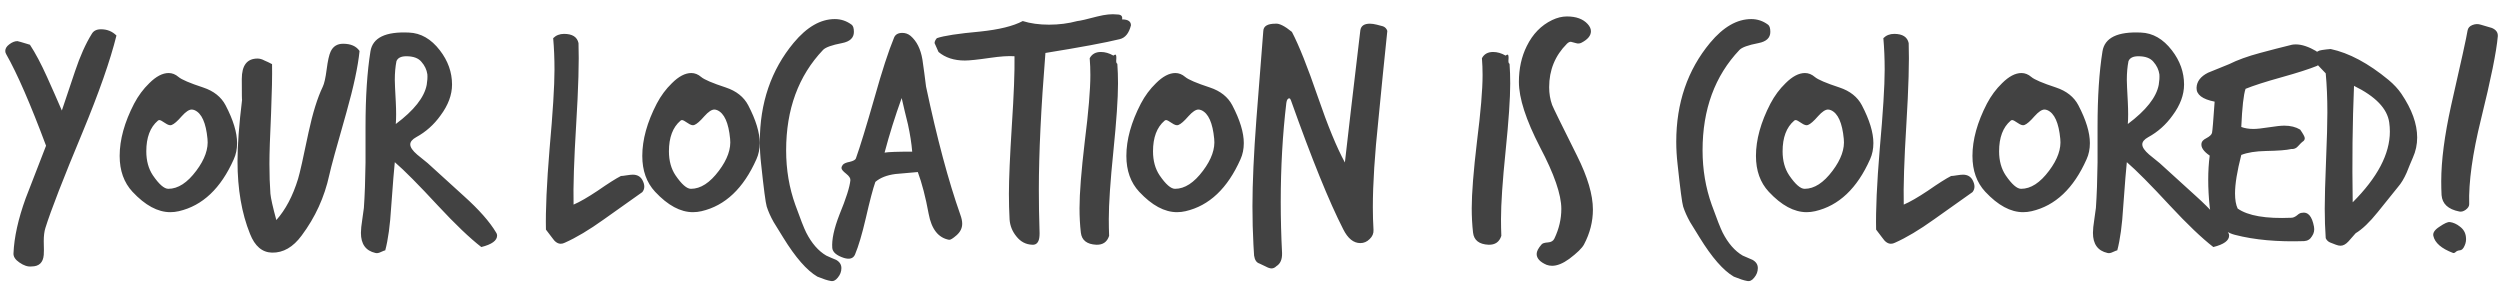 <svg width="152" height="18" viewBox="0 0 152 18" fill="none" xmlns="http://www.w3.org/2000/svg">
<path d="M7.08 2.16C6.707 3.667 6.02 5.627 5.02 8.04C3.847 10.853 3.093 12.793 2.76 13.86C2.693 14.073 2.66 14.34 2.66 14.66C2.673 15.1 2.673 15.38 2.66 15.5C2.62 15.967 2.373 16.2 1.92 16.2C1.693 16.227 1.447 16.147 1.18 15.96C0.927 15.787 0.807 15.6 0.82 15.4C0.86 14.427 1.107 13.313 1.56 12.06C1.973 10.993 2.387 9.927 2.8 8.86C1.853 6.327 1.047 4.473 0.38 3.3C0.34 3.233 0.32 3.167 0.32 3.1C0.32 2.953 0.4 2.82 0.56 2.7C0.733 2.567 0.9 2.5 1.06 2.5C1.087 2.5 1.34 2.573 1.82 2.72C2.153 3.227 2.5 3.88 2.86 4.68C3.167 5.36 3.467 6.04 3.76 6.72C4.027 5.92 4.293 5.127 4.56 4.34C4.867 3.42 5.207 2.66 5.58 2.06C5.687 1.873 5.873 1.78 6.14 1.78C6.513 1.78 6.827 1.907 7.08 2.16ZM14.215 9.68C13.428 11.453 12.315 12.507 10.875 12.84C10.702 12.88 10.528 12.9 10.355 12.9C9.595 12.9 8.828 12.487 8.055 11.66C7.535 11.1 7.275 10.373 7.275 9.48C7.275 8.493 7.568 7.433 8.155 6.3C8.408 5.82 8.715 5.407 9.075 5.06C9.488 4.647 9.882 4.44 10.255 4.44C10.469 4.44 10.668 4.52 10.855 4.68C11.042 4.84 11.542 5.053 12.355 5.32C12.995 5.533 13.448 5.893 13.715 6.4C14.182 7.293 14.415 8.06 14.415 8.7C14.415 9.06 14.348 9.387 14.215 9.68ZM12.615 8.44C12.522 7.467 12.262 6.887 11.835 6.7C11.768 6.673 11.709 6.66 11.655 6.66C11.495 6.66 11.295 6.793 11.055 7.06C10.789 7.367 10.582 7.547 10.435 7.6C10.342 7.64 10.209 7.6 10.035 7.48C9.862 7.36 9.748 7.3 9.695 7.3C9.655 7.3 9.622 7.313 9.595 7.34C9.128 7.74 8.895 8.36 8.895 9.2C8.895 9.773 9.028 10.26 9.295 10.66C9.668 11.207 9.982 11.48 10.235 11.48C10.822 11.48 11.389 11.113 11.935 10.38C12.455 9.687 12.682 9.04 12.615 8.44ZM21.861 3.1C21.768 4.033 21.501 5.28 21.061 6.84C20.461 8.933 20.114 10.2 20.021 10.64C19.728 11.987 19.168 13.213 18.341 14.32C17.821 15.027 17.221 15.373 16.541 15.36C15.941 15.347 15.494 14.967 15.201 14.22C14.694 12.967 14.441 11.493 14.441 9.8C14.441 8.827 14.534 7.573 14.721 6.04C14.708 6.173 14.701 5.76 14.701 4.8C14.701 3.973 15.021 3.56 15.661 3.56C15.794 3.56 15.934 3.6 16.081 3.68C16.241 3.747 16.394 3.82 16.541 3.9C16.554 4.58 16.534 5.58 16.481 6.9C16.414 8.313 16.381 9.333 16.381 9.96C16.381 10.627 16.401 11.233 16.441 11.78C16.468 12.06 16.588 12.593 16.801 13.38C17.361 12.753 17.801 11.92 18.121 10.88C18.228 10.533 18.441 9.587 18.761 8.04C19.014 6.867 19.301 5.947 19.621 5.28C19.714 5.093 19.794 4.74 19.861 4.22C19.928 3.7 20.008 3.34 20.101 3.14C20.248 2.82 20.501 2.66 20.861 2.66C21.328 2.66 21.661 2.807 21.861 3.1ZM30.164 14.14C30.204 14.193 30.224 14.253 30.224 14.32C30.224 14.627 29.904 14.86 29.264 15.02C28.558 14.473 27.678 13.633 26.624 12.5C25.451 11.233 24.578 10.353 24.004 9.86C23.964 10.207 23.891 11.113 23.784 12.58C23.718 13.687 23.598 14.567 23.424 15.22C23.398 15.22 23.311 15.253 23.164 15.32C23.031 15.387 22.918 15.407 22.824 15.38C22.238 15.247 21.944 14.84 21.944 14.16C21.944 13.96 21.971 13.693 22.024 13.36C22.078 12.973 22.111 12.733 22.124 12.64C22.178 11.867 22.211 10.947 22.224 9.88V7.7C22.224 5.887 22.324 4.36 22.524 3.12C22.658 2.293 23.438 1.913 24.864 1.98C25.584 2.007 26.211 2.367 26.744 3.06C27.238 3.7 27.484 4.393 27.484 5.14C27.484 5.767 27.251 6.393 26.784 7.02C26.384 7.58 25.891 8.02 25.304 8.34C25.064 8.473 24.944 8.62 24.944 8.78C24.944 8.953 25.084 9.16 25.364 9.4C25.578 9.573 25.791 9.747 26.004 9.92C26.018 9.933 26.751 10.6 28.204 11.92C29.124 12.747 29.778 13.487 30.164 14.14ZM25.944 5.16C25.984 4.92 25.998 4.707 25.984 4.52C25.944 4.24 25.824 3.987 25.624 3.76C25.438 3.533 25.131 3.42 24.704 3.42C24.384 3.42 24.184 3.52 24.104 3.72C24.038 4.053 24.004 4.433 24.004 4.86C24.004 5.033 24.024 5.48 24.064 6.2C24.091 6.747 24.091 7.193 24.064 7.54C25.171 6.713 25.798 5.92 25.944 5.16ZM39.053 11.68C39.027 11.693 38.247 12.247 36.713 13.34C35.82 13.98 35.027 14.453 34.333 14.76C34.253 14.8 34.173 14.82 34.093 14.82C33.907 14.82 33.733 14.7 33.573 14.46C33.333 14.14 33.207 13.973 33.193 13.96C33.167 12.787 33.24 11.153 33.413 9.06C33.613 6.833 33.713 5.227 33.713 4.24C33.713 3.56 33.687 2.92 33.633 2.32C33.807 2.147 34.027 2.06 34.293 2.06C34.8 2.06 35.093 2.247 35.173 2.62C35.213 3.713 35.167 5.353 35.033 7.54C34.9 9.713 34.847 11.347 34.873 12.44C35.247 12.28 35.733 12 36.333 11.6C36.987 11.147 37.46 10.847 37.753 10.7C37.82 10.7 37.933 10.687 38.093 10.66C38.267 10.633 38.393 10.62 38.473 10.62C38.74 10.62 38.933 10.727 39.053 10.94C39.213 11.233 39.213 11.48 39.053 11.68ZM45.991 9.68C45.204 11.453 44.091 12.507 42.651 12.84C42.478 12.88 42.304 12.9 42.131 12.9C41.371 12.9 40.604 12.487 39.831 11.66C39.311 11.1 39.051 10.373 39.051 9.48C39.051 8.493 39.344 7.433 39.931 6.3C40.184 5.82 40.491 5.407 40.851 5.06C41.264 4.647 41.658 4.44 42.031 4.44C42.244 4.44 42.444 4.52 42.631 4.68C42.818 4.84 43.318 5.053 44.131 5.32C44.771 5.533 45.224 5.893 45.491 6.4C45.958 7.293 46.191 8.06 46.191 8.7C46.191 9.06 46.124 9.387 45.991 9.68ZM44.391 8.44C44.298 7.467 44.038 6.887 43.611 6.7C43.544 6.673 43.484 6.66 43.431 6.66C43.271 6.66 43.071 6.793 42.831 7.06C42.564 7.367 42.358 7.547 42.211 7.6C42.118 7.64 41.984 7.6 41.811 7.48C41.638 7.36 41.524 7.3 41.471 7.3C41.431 7.3 41.398 7.313 41.371 7.34C40.904 7.74 40.671 8.36 40.671 9.2C40.671 9.773 40.804 10.26 41.071 10.66C41.444 11.207 41.758 11.48 42.011 11.48C42.598 11.48 43.164 11.113 43.711 10.38C44.231 9.687 44.458 9.04 44.391 8.44ZM51.917 1.94C51.917 2.3 51.677 2.527 51.197 2.62C50.57 2.74 50.183 2.88 50.037 3.04C48.543 4.613 47.797 6.647 47.797 9.14C47.797 10.313 47.983 11.42 48.357 12.46C48.663 13.313 48.883 13.873 49.017 14.14C49.35 14.793 49.757 15.26 50.237 15.54C50.437 15.633 50.637 15.72 50.837 15.8C51.05 15.92 51.157 16.087 51.157 16.3C51.157 16.513 51.083 16.707 50.937 16.88C50.803 17.053 50.657 17.12 50.497 17.08C50.323 17.053 50.057 16.967 49.697 16.82C49.057 16.447 48.363 15.653 47.617 14.44C47.43 14.133 47.237 13.82 47.037 13.5C46.85 13.167 46.71 12.853 46.617 12.56C46.55 12.347 46.437 11.487 46.277 9.98C46.223 9.513 46.197 9.06 46.197 8.62C46.197 6.26 46.883 4.253 48.257 2.6C49.057 1.64 49.89 1.16 50.757 1.16C51.13 1.16 51.47 1.273 51.777 1.5C51.87 1.567 51.917 1.713 51.917 1.94ZM58.383 13.04C58.462 13.253 58.502 13.44 58.502 13.6C58.502 13.867 58.389 14.1 58.163 14.3C57.936 14.5 57.782 14.593 57.703 14.58C57.049 14.46 56.636 13.933 56.462 13C56.276 11.987 56.056 11.14 55.803 10.46C55.349 10.5 54.896 10.54 54.443 10.58C53.922 10.647 53.516 10.807 53.222 11.06C53.076 11.473 52.883 12.207 52.642 13.26C52.416 14.233 52.196 14.973 51.983 15.48C51.876 15.72 51.649 15.787 51.303 15.68C50.862 15.533 50.629 15.333 50.602 15.08C50.562 14.573 50.709 13.893 51.042 13.04C51.443 12.067 51.663 11.373 51.703 10.96C51.716 10.84 51.629 10.707 51.443 10.56C51.256 10.413 51.163 10.3 51.163 10.22C51.163 10.153 51.189 10.087 51.242 10.02C51.309 9.94 51.449 9.88 51.663 9.84C51.889 9.787 52.016 9.713 52.042 9.62C52.282 8.953 52.663 7.713 53.182 5.9C53.623 4.327 54.016 3.12 54.362 2.28C54.443 2.093 54.609 2 54.862 2C55.049 2 55.216 2.06 55.362 2.18C55.736 2.5 55.976 2.98 56.083 3.62C56.163 4.167 56.236 4.713 56.303 5.26C56.969 8.407 57.663 11 58.383 13.04ZM55.462 9.22C55.422 8.727 55.336 8.173 55.203 7.56C55.069 7.027 54.943 6.493 54.822 5.96C54.422 7.067 54.076 8.173 53.782 9.28C53.996 9.24 54.556 9.22 55.462 9.22ZM68.762 1.54C68.642 2.02 68.415 2.3 68.082 2.38C67.216 2.593 65.709 2.873 63.562 3.22C63.295 6.54 63.162 9.307 63.162 11.52C63.162 12.36 63.175 13.187 63.202 14C63.215 14.253 63.202 14.447 63.162 14.58C63.096 14.793 62.962 14.893 62.762 14.88C62.376 14.867 62.056 14.7 61.802 14.38C61.549 14.073 61.409 13.727 61.382 13.34C61.355 12.847 61.342 12.327 61.342 11.78C61.342 10.9 61.402 9.507 61.522 7.6C61.642 5.773 61.696 4.38 61.682 3.42C61.322 3.393 60.822 3.427 60.182 3.52C59.449 3.627 58.942 3.68 58.662 3.68C58.009 3.68 57.475 3.507 57.062 3.16C56.902 2.813 56.822 2.633 56.822 2.62C56.822 2.527 56.869 2.427 56.962 2.32C57.389 2.173 58.262 2.04 59.582 1.92C60.742 1.8 61.609 1.587 62.182 1.28C62.649 1.427 63.182 1.5 63.782 1.5C64.382 1.5 64.956 1.427 65.502 1.28C65.662 1.267 66.069 1.173 66.722 1C67.202 0.88 67.602 0.84 67.922 0.88C68.162 0.88 68.262 0.98 68.222 1.18C68.582 1.18 68.762 1.3 68.762 1.54ZM67.934 3.88C67.961 4.267 67.975 4.667 67.975 5.08C67.975 5.987 67.881 7.353 67.695 9.18C67.508 11.007 67.415 12.387 67.415 13.32C67.415 13.667 67.421 14.007 67.434 14.34C67.314 14.713 67.055 14.893 66.654 14.88C66.081 14.853 65.768 14.607 65.715 14.14C65.661 13.673 65.635 13.18 65.635 12.66C65.635 11.753 65.741 10.4 65.954 8.6C66.181 6.8 66.294 5.453 66.294 4.56C66.294 4.213 66.281 3.873 66.254 3.54C66.388 3.287 66.615 3.16 66.934 3.16C67.188 3.16 67.441 3.233 67.695 3.38C67.748 3.34 67.788 3.32 67.814 3.32C67.855 3.32 67.874 3.387 67.874 3.52C67.861 3.68 67.861 3.773 67.874 3.8C67.888 3.84 67.908 3.867 67.934 3.88ZM75.423 9.68C74.636 11.453 73.523 12.507 72.083 12.84C71.91 12.88 71.736 12.9 71.563 12.9C70.803 12.9 70.036 12.487 69.263 11.66C68.743 11.1 68.483 10.373 68.483 9.48C68.483 8.493 68.776 7.433 69.363 6.3C69.616 5.82 69.923 5.407 70.283 5.06C70.696 4.647 71.09 4.44 71.463 4.44C71.676 4.44 71.876 4.52 72.063 4.68C72.25 4.84 72.75 5.053 73.563 5.32C74.203 5.533 74.656 5.893 74.923 6.4C75.39 7.293 75.623 8.06 75.623 8.7C75.623 9.06 75.556 9.387 75.423 9.68ZM73.823 8.44C73.73 7.467 73.47 6.887 73.043 6.7C72.976 6.673 72.916 6.66 72.863 6.66C72.703 6.66 72.503 6.793 72.263 7.06C71.996 7.367 71.79 7.547 71.643 7.6C71.55 7.64 71.416 7.6 71.243 7.48C71.07 7.36 70.956 7.3 70.903 7.3C70.863 7.3 70.83 7.313 70.803 7.34C70.336 7.74 70.103 8.36 70.103 9.2C70.103 9.773 70.236 10.26 70.503 10.66C70.876 11.207 71.19 11.48 71.443 11.48C72.03 11.48 72.596 11.113 73.143 10.38C73.663 9.687 73.89 9.04 73.823 8.44ZM84.349 1.88C84.162 3.667 83.982 5.46 83.809 7.26C83.582 9.393 83.469 11.173 83.469 12.6C83.469 13.067 83.482 13.527 83.509 13.98C83.522 14.193 83.442 14.38 83.269 14.54C83.109 14.7 82.922 14.78 82.709 14.78C82.295 14.78 81.949 14.5 81.669 13.94C80.815 12.273 79.755 9.66 78.489 6.1C78.462 6.02 78.429 5.98 78.389 5.98C78.295 5.98 78.235 6.073 78.209 6.26C77.982 8.167 77.869 10.173 77.869 12.28C77.869 13.293 77.895 14.327 77.949 15.38C77.962 15.767 77.849 16.033 77.609 16.18C77.515 16.273 77.415 16.32 77.309 16.32C77.215 16.32 77.095 16.28 76.949 16.2C76.749 16.107 76.622 16.047 76.569 16.02C76.395 15.967 76.289 15.807 76.249 15.54C76.235 15.327 76.222 15.107 76.209 14.88C76.169 14.133 76.149 13.353 76.149 12.54C76.149 11.127 76.229 9.36 76.389 7.24C76.642 4.013 76.782 2.227 76.809 1.88C76.822 1.587 77.069 1.44 77.549 1.44C77.775 1.413 78.109 1.58 78.549 1.94C78.975 2.753 79.502 4.073 80.129 5.9C80.729 7.647 81.275 8.973 81.769 9.88C81.969 8.107 82.282 5.427 82.709 1.84C82.749 1.573 82.942 1.44 83.289 1.44C83.409 1.44 83.549 1.46 83.709 1.5C83.922 1.553 84.049 1.587 84.089 1.6C84.222 1.653 84.309 1.747 84.349 1.88ZM91.781 3.88C91.808 4.267 91.821 4.667 91.821 5.08C91.821 5.987 91.728 7.353 91.541 9.18C91.354 11.007 91.261 12.387 91.261 13.32C91.261 13.667 91.268 14.007 91.281 14.34C91.161 14.713 90.901 14.893 90.501 14.88C89.928 14.853 89.614 14.607 89.561 14.14C89.508 13.673 89.481 13.18 89.481 12.66C89.481 11.753 89.588 10.4 89.801 8.6C90.028 6.8 90.141 5.453 90.141 4.56C90.141 4.213 90.128 3.873 90.101 3.54C90.234 3.287 90.461 3.16 90.781 3.16C91.034 3.16 91.288 3.233 91.541 3.38C91.594 3.34 91.634 3.32 91.661 3.32C91.701 3.32 91.721 3.387 91.721 3.52C91.708 3.68 91.708 3.773 91.721 3.8C91.734 3.84 91.754 3.867 91.781 3.88ZM96.729 1.9C96.729 2.167 96.536 2.4 96.149 2.6C96.043 2.653 95.929 2.66 95.809 2.62C95.623 2.567 95.523 2.54 95.509 2.54C95.429 2.54 95.349 2.58 95.269 2.66C94.549 3.38 94.189 4.26 94.189 5.3C94.189 5.687 94.249 6.047 94.369 6.38C94.423 6.527 94.929 7.56 95.889 9.48C96.529 10.76 96.849 11.847 96.849 12.74C96.849 13.473 96.669 14.18 96.309 14.86C96.189 15.087 95.889 15.38 95.409 15.74C95.023 16.02 94.676 16.16 94.369 16.16C94.249 16.16 94.136 16.14 94.029 16.1C93.629 15.927 93.429 15.707 93.429 15.44C93.429 15.28 93.529 15.087 93.729 14.86C93.783 14.793 93.909 14.753 94.109 14.74C94.309 14.727 94.443 14.647 94.509 14.5C94.789 13.913 94.929 13.313 94.929 12.7C94.929 11.833 94.496 10.58 93.629 8.94C92.776 7.287 92.349 5.967 92.349 4.98C92.349 4.167 92.509 3.44 92.829 2.8C93.189 2.067 93.703 1.54 94.369 1.22C94.676 1.073 94.976 1 95.269 1C95.829 1 96.249 1.153 96.529 1.46C96.663 1.607 96.729 1.753 96.729 1.9ZM107.636 1.94C107.636 2.3 107.396 2.527 106.916 2.62C106.29 2.74 105.903 2.88 105.756 3.04C104.263 4.613 103.516 6.647 103.516 9.14C103.516 10.313 103.703 11.42 104.076 12.46C104.383 13.313 104.603 13.873 104.736 14.14C105.07 14.793 105.476 15.26 105.956 15.54C106.156 15.633 106.356 15.72 106.556 15.8C106.77 15.92 106.876 16.087 106.876 16.3C106.876 16.513 106.803 16.707 106.656 16.88C106.523 17.053 106.376 17.12 106.216 17.08C106.043 17.053 105.776 16.967 105.416 16.82C104.776 16.447 104.083 15.653 103.336 14.44C103.15 14.133 102.956 13.82 102.756 13.5C102.57 13.167 102.43 12.853 102.336 12.56C102.27 12.347 102.156 11.487 101.996 9.98C101.943 9.513 101.916 9.06 101.916 8.62C101.916 6.26 102.603 4.253 103.976 2.6C104.776 1.64 105.61 1.16 106.476 1.16C106.85 1.16 107.19 1.273 107.496 1.5C107.59 1.567 107.636 1.713 107.636 1.94ZM113.702 9.68C112.915 11.453 111.802 12.507 110.362 12.84C110.189 12.88 110.015 12.9 109.842 12.9C109.082 12.9 108.315 12.487 107.542 11.66C107.022 11.1 106.762 10.373 106.762 9.48C106.762 8.493 107.055 7.433 107.642 6.3C107.895 5.82 108.202 5.407 108.562 5.06C108.975 4.647 109.369 4.44 109.742 4.44C109.955 4.44 110.155 4.52 110.342 4.68C110.529 4.84 111.029 5.053 111.842 5.32C112.482 5.533 112.935 5.893 113.202 6.4C113.669 7.293 113.902 8.06 113.902 8.7C113.902 9.06 113.835 9.387 113.702 9.68ZM112.102 8.44C112.009 7.467 111.749 6.887 111.322 6.7C111.255 6.673 111.195 6.66 111.142 6.66C110.982 6.66 110.782 6.793 110.542 7.06C110.275 7.367 110.069 7.547 109.922 7.6C109.829 7.64 109.695 7.6 109.522 7.48C109.349 7.36 109.235 7.3 109.182 7.3C109.142 7.3 109.109 7.313 109.082 7.34C108.615 7.74 108.382 8.36 108.382 9.2C108.382 9.773 108.515 10.26 108.782 10.66C109.155 11.207 109.469 11.48 109.722 11.48C110.309 11.48 110.875 11.113 111.422 10.38C111.942 9.687 112.169 9.04 112.102 8.44ZM119.928 11.68C119.901 11.693 119.121 12.247 117.588 13.34C116.694 13.98 115.901 14.453 115.208 14.76C115.128 14.8 115.048 14.82 114.968 14.82C114.781 14.82 114.608 14.7 114.448 14.46C114.208 14.14 114.081 13.973 114.068 13.96C114.041 12.787 114.114 11.153 114.288 9.06C114.488 6.833 114.588 5.227 114.588 4.24C114.588 3.56 114.561 2.92 114.508 2.32C114.681 2.147 114.901 2.06 115.168 2.06C115.674 2.06 115.968 2.247 116.048 2.62C116.088 3.713 116.041 5.353 115.908 7.54C115.774 9.713 115.721 11.347 115.748 12.44C116.121 12.28 116.608 12 117.208 11.6C117.861 11.147 118.334 10.847 118.628 10.7C118.694 10.7 118.808 10.687 118.968 10.66C119.141 10.633 119.268 10.62 119.348 10.62C119.614 10.62 119.808 10.727 119.928 10.94C120.088 11.233 120.088 11.48 119.928 11.68ZM126.865 9.68C126.079 11.453 124.965 12.507 123.525 12.84C123.352 12.88 123.179 12.9 123.005 12.9C122.245 12.9 121.479 12.487 120.705 11.66C120.185 11.1 119.925 10.373 119.925 9.48C119.925 8.493 120.219 7.433 120.805 6.3C121.059 5.82 121.365 5.407 121.725 5.06C122.139 4.647 122.532 4.44 122.905 4.44C123.119 4.44 123.319 4.52 123.505 4.68C123.692 4.84 124.192 5.053 125.005 5.32C125.645 5.533 126.099 5.893 126.365 6.4C126.832 7.293 127.065 8.06 127.065 8.7C127.065 9.06 126.999 9.387 126.865 9.68ZM125.265 8.44C125.172 7.467 124.912 6.887 124.485 6.7C124.419 6.673 124.359 6.66 124.305 6.66C124.145 6.66 123.945 6.793 123.705 7.06C123.439 7.367 123.232 7.547 123.085 7.6C122.992 7.64 122.859 7.6 122.685 7.48C122.512 7.36 122.399 7.3 122.345 7.3C122.305 7.3 122.272 7.313 122.245 7.34C121.779 7.74 121.545 8.36 121.545 9.2C121.545 9.773 121.679 10.26 121.945 10.66C122.319 11.207 122.632 11.48 122.885 11.48C123.472 11.48 124.039 11.113 124.585 10.38C125.105 9.687 125.332 9.04 125.265 8.44ZM135.471 14.14C135.511 14.193 135.531 14.253 135.531 14.32C135.531 14.627 135.211 14.86 134.571 15.02C133.865 14.473 132.985 13.633 131.931 12.5C130.758 11.233 129.885 10.353 129.311 9.86C129.271 10.207 129.198 11.113 129.091 12.58C129.025 13.687 128.905 14.567 128.731 15.22C128.705 15.22 128.618 15.253 128.471 15.32C128.338 15.387 128.225 15.407 128.131 15.38C127.545 15.247 127.251 14.84 127.251 14.16C127.251 13.96 127.278 13.693 127.331 13.36C127.385 12.973 127.418 12.733 127.431 12.64C127.485 11.867 127.518 10.947 127.531 9.88V7.7C127.531 5.887 127.631 4.36 127.831 3.12C127.965 2.293 128.745 1.913 130.171 1.98C130.891 2.007 131.518 2.367 132.051 3.06C132.545 3.7 132.791 4.393 132.791 5.14C132.791 5.767 132.558 6.393 132.091 7.02C131.691 7.58 131.198 8.02 130.611 8.34C130.371 8.473 130.251 8.62 130.251 8.78C130.251 8.953 130.391 9.16 130.671 9.4C130.885 9.573 131.098 9.747 131.311 9.92C131.325 9.933 132.058 10.6 133.511 11.92C134.431 12.747 135.085 13.487 135.471 14.14ZM131.251 5.16C131.291 4.92 131.305 4.707 131.291 4.52C131.251 4.24 131.131 3.987 130.931 3.76C130.745 3.533 130.438 3.42 130.011 3.42C129.691 3.42 129.491 3.52 129.411 3.72C129.345 4.053 129.311 4.433 129.311 4.86C129.311 5.033 129.331 5.48 129.371 6.2C129.398 6.747 129.398 7.193 129.371 7.54C130.478 6.713 131.105 5.92 131.251 5.16ZM140.89 4C140.397 4.2 139.67 4.433 138.71 4.7C137.75 4.967 137.023 5.2 136.53 5.4C136.41 5.747 136.323 6.52 136.27 7.72C136.483 7.8 136.73 7.84 137.01 7.84C137.21 7.84 137.523 7.807 137.95 7.74C138.377 7.673 138.69 7.64 138.89 7.64C139.263 7.64 139.583 7.72 139.85 7.88C140.037 8.147 140.13 8.32 140.13 8.4C140.13 8.493 140.083 8.567 139.99 8.62C139.963 8.633 139.87 8.727 139.71 8.9C139.603 9.02 139.47 9.073 139.31 9.06C139.03 9.127 138.517 9.167 137.77 9.18C137.143 9.193 136.643 9.273 136.27 9.42C136.017 10.407 135.89 11.187 135.89 11.76C135.89 12.147 135.943 12.453 136.05 12.68C136.677 13.12 137.763 13.307 139.31 13.24C139.417 13.24 139.53 13.193 139.65 13.1C139.77 12.993 139.87 12.94 139.95 12.94C140.323 12.86 140.57 13.14 140.69 13.78C140.73 13.993 140.69 14.187 140.57 14.36C140.463 14.547 140.303 14.647 140.09 14.66C138.477 14.713 137.077 14.587 135.89 14.28C135.517 14.187 135.177 13.98 134.87 13.66C134.563 13.34 134.39 12.98 134.35 12.58C134.23 11.42 134.23 10.38 134.35 9.46C133.977 9.207 133.81 8.96 133.85 8.72C133.863 8.6 133.963 8.493 134.15 8.4C134.35 8.293 134.463 8.187 134.49 8.08C134.517 7.973 134.57 7.34 134.65 6.18C133.903 6.033 133.537 5.753 133.55 5.34C133.563 4.953 133.797 4.647 134.25 4.42C134.677 4.247 135.103 4.073 135.53 3.9C136.037 3.647 136.663 3.42 137.41 3.22C138.05 3.047 138.697 2.88 139.35 2.72C139.417 2.707 139.497 2.7 139.59 2.7C139.95 2.7 140.37 2.84 140.85 3.12C140.863 3.173 140.897 3.273 140.95 3.42C141.003 3.567 141.03 3.673 141.03 3.74C141.03 3.847 140.983 3.933 140.89 4ZM146.704 9.58C146.571 9.887 146.444 10.193 146.324 10.5C146.164 10.86 145.991 11.147 145.804 11.36C145.391 11.88 144.978 12.393 144.564 12.9C144.071 13.513 143.624 13.94 143.224 14.18C143.091 14.34 142.944 14.507 142.784 14.68C142.624 14.853 142.464 14.94 142.304 14.94C142.224 14.94 142.131 14.92 142.024 14.88C141.918 14.84 141.798 14.793 141.664 14.74C141.544 14.687 141.458 14.6 141.404 14.48C141.364 13.92 141.344 13.32 141.344 12.68C141.344 12.027 141.371 11.053 141.424 9.76C141.478 8.467 141.504 7.493 141.504 6.84C141.504 5.973 141.471 5.18 141.404 4.46C141.391 4.447 141.244 4.293 140.964 4C140.791 3.827 140.704 3.667 140.704 3.52C140.704 3.453 140.718 3.387 140.744 3.32C140.811 3.16 140.958 3.067 141.184 3.04C141.358 3.013 141.531 2.993 141.704 2.98C142.824 3.22 143.998 3.847 145.224 4.86C145.544 5.127 145.804 5.407 146.004 5.7C146.644 6.647 146.964 7.533 146.964 8.36C146.964 8.787 146.878 9.193 146.704 9.58ZM145.264 7.44C145.144 6.6 144.431 5.86 143.124 5.22C143.031 7.447 143.004 9.807 143.044 12.3C144.551 10.793 145.304 9.36 145.304 8C145.304 7.813 145.291 7.627 145.264 7.44ZM151.867 2.2C151.787 3.133 151.447 4.813 150.847 7.24C150.327 9.347 150.087 11.073 150.127 12.42C150.127 12.54 150.053 12.653 149.907 12.76C149.773 12.853 149.647 12.887 149.527 12.86C148.847 12.727 148.487 12.393 148.447 11.86C148.433 11.58 148.427 11.3 148.427 11.02C148.427 9.767 148.627 8.233 149.027 6.42C149.64 3.74 149.973 2.22 150.027 1.86C150.053 1.7 150.153 1.587 150.327 1.52C150.5 1.453 150.667 1.447 150.827 1.5C151.053 1.567 151.28 1.633 151.507 1.7C151.76 1.807 151.88 1.973 151.867 2.2ZM149.927 14.4C149.953 14.587 149.927 14.767 149.847 14.94C149.767 15.127 149.667 15.22 149.547 15.22C149.44 15.233 149.36 15.267 149.307 15.32C149.253 15.373 149.2 15.393 149.147 15.38C148.44 15.113 148.04 14.767 147.947 14.34C147.907 14.153 148.033 13.967 148.327 13.78C148.62 13.58 148.827 13.487 148.947 13.5C149.16 13.527 149.367 13.62 149.567 13.78C149.78 13.94 149.9 14.147 149.927 14.4Z" fill="#424242"/>
</svg>
